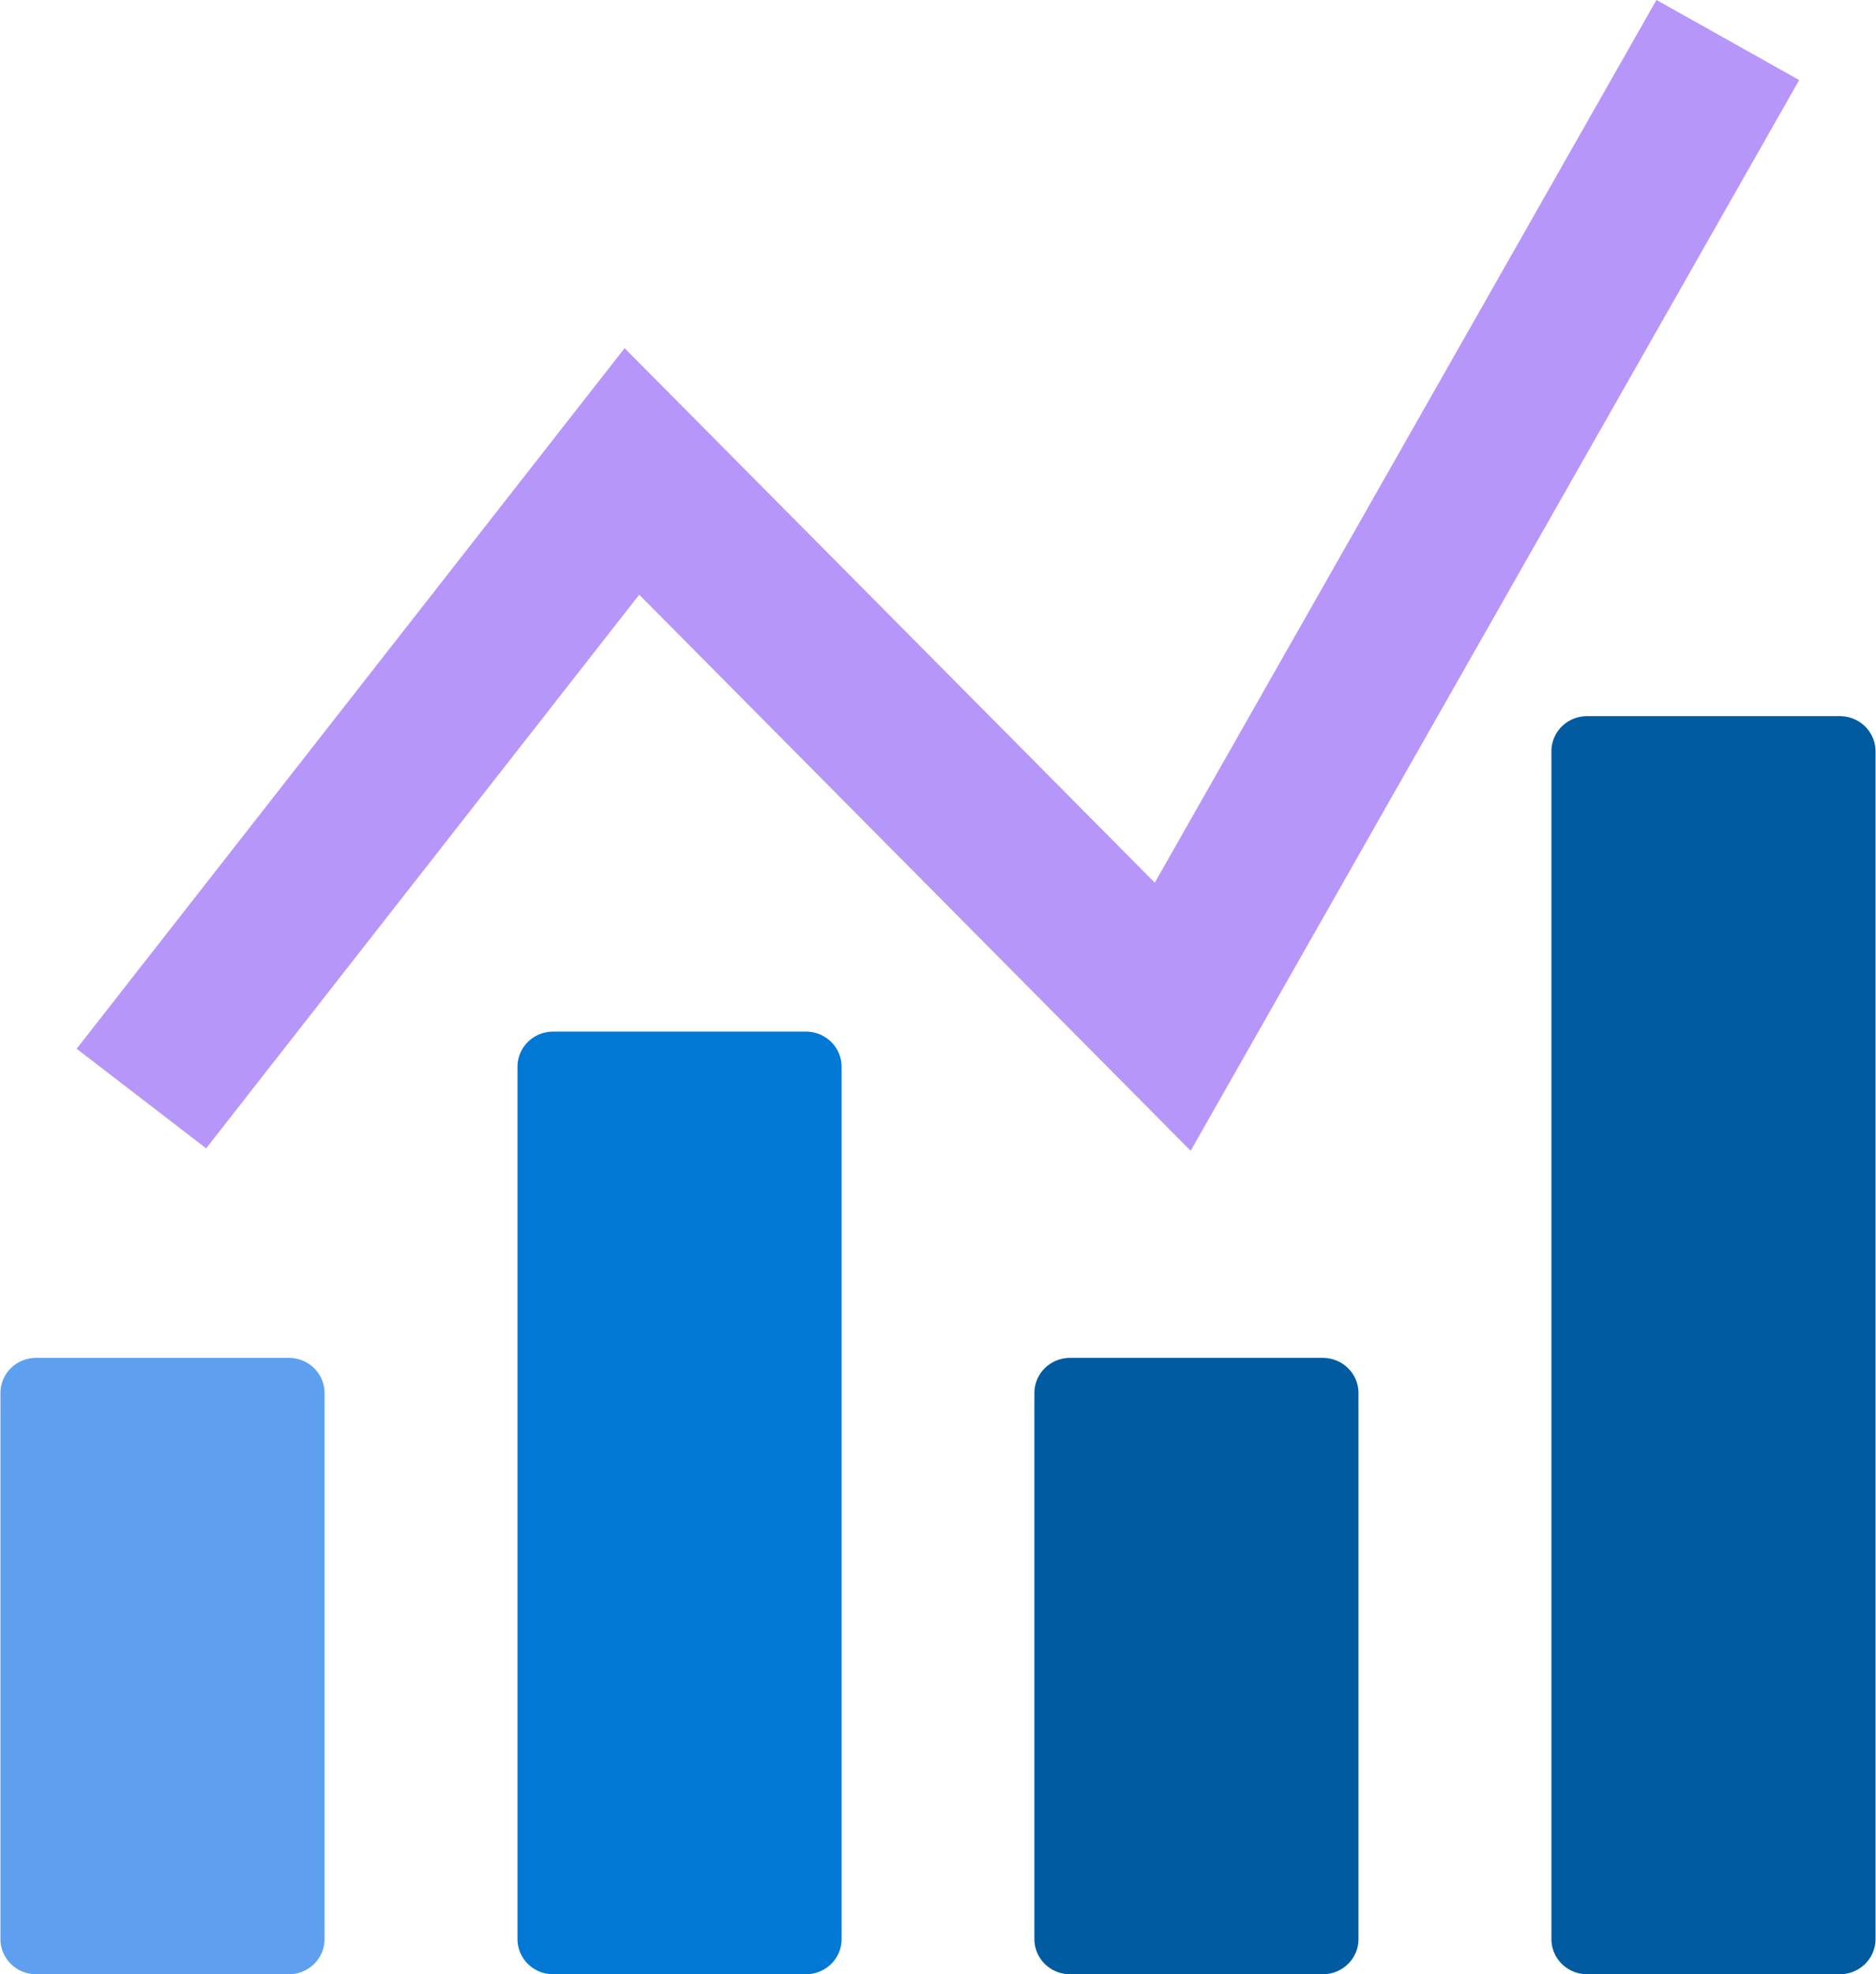 <?xml version="1.0" encoding="UTF-8" standalone="no"?>
<!-- Generated by Microsoft Visio, SVG Export App Metric.svg Page-1 -->

<svg
   xmlns:dc="http://purl.org/dc/elements/1.1/"
   xmlns:cc="http://creativecommons.org/ns#"
   xmlns:rdf="http://www.w3.org/1999/02/22-rdf-syntax-ns#"
   xmlns:svg="http://www.w3.org/2000/svg"
   xmlns="http://www.w3.org/2000/svg"
   xmlns:sodipodi="http://sodipodi.sourceforge.net/DTD/sodipodi-0.dtd"
   xmlns:inkscape="http://www.inkscape.org/namespaces/inkscape"
   width="0.748in"
   height="0.787in"
   viewBox="0 0 53.861 56.698"
   xml:space="preserve"
   class="st5"
   version="1.1"
   id="svg39"
   sodipodi:docname="App Metric.svg"
   style="font-size:12px;overflow:visible;color-interpolation-filters:sRGB;fill:none;fill-rule:evenodd;stroke-linecap:square;stroke-miterlimit:3"
   inkscape:version="0.92.5 (2060ec1f9f, 2020-04-08)"><defs
   id="defs43" /><sodipodi:namedview
   pagecolor="#ffffff"
   bordercolor="#666666"
   borderopacity="1"
   objecttolerance="10"
   gridtolerance="10"
   guidetolerance="10"
   inkscape:pageopacity="0"
   inkscape:pageshadow="2"
   inkscape:window-width="640"
   inkscape:window-height="480"
   id="namedview41"
   showgrid="false"
   inkscape:zoom="1.4193119"
   inkscape:cx="35.905139"
   inkscape:cy="37.78623"
   inkscape:window-x="0"
   inkscape:window-y="0"
   inkscape:window-maximized="0"
   inkscape:current-layer="svg39" />
	<style
   type="text/css"
   id="style2">
	<![CDATA[
		.st1 {fill:#b796f9;stroke:none;stroke-linecap:butt;stroke-width:34}
		.st2 {fill:#0078d4;stroke:none;stroke-linecap:butt;stroke-width:34}
		.st3 {fill:#005ba1;stroke:none;stroke-linecap:butt;stroke-width:34}
		.st4 {fill:#5ea0ef;stroke:none;stroke-linecap:butt;stroke-width:34}
		.st5 {fill:none;fill-rule:evenodd;font-size:12px;overflow:visible;stroke-linecap:square;stroke-miterlimit:3}
	]]>
	</style>

	<g
   id="g37"
   transform="translate(-34.001,-33.997)">
		<title
   id="title4">Page-1</title>
		<g
   id="group14849-1"
   transform="translate(34,-34.016)">
			<title
   id="title6">App Metric.14849</title>
			<g
   id="group14850-2">
				<title
   id="title8">Sheet.14850</title>
				<g
   id="shape14851-3"
   transform="translate(2.189,-23.648)">
					<title
   id="title10">Sheet.14851</title>
					<path
   d="M 45.38,91.66 30.97,117.01 15.74,101.66 0,121.78 3.72,124.64 16.16,108.74 32,124.71 49.48,93.96 Z"
   class="st1"
   id="path12"
   inkscape:connector-curvature="0"
   style="fill:#b796f9;stroke:none;stroke-width:34;stroke-linecap:butt" />
				</g>
				<g
   id="shape14852-5"
   transform="translate(14.852)">
					<title
   id="title15">Sheet.14852</title>
					<path
   d="m 0,123.7 a 1.022,1.01 -180 0 0 1.02,1.01 H 8.28 A 1.022,1.01 -180 0 0 9.31,123.7 V 98.65 A 1.022,1.01 -180 0 0 8.28,97.64 H 1.02 A 1.022,1.01 -180 0 0 0,98.65 Z"
   class="st2"
   id="path17"
   inkscape:connector-curvature="0"
   style="fill:#0078d4;stroke:none;stroke-width:34;stroke-linecap:butt" />
				</g>
				<g
   id="shape14853-7"
   transform="translate(29.7)">
					<title
   id="title20">Sheet.14853</title>
					<path
   d="m 0,123.7 a 1.022,1.01 -180 0 0 1.02,1.01 H 8.28 A 1.022,1.01 -180 0 0 9.31,123.7 V 108.02 A 1.022,1.01 -180 0 0 8.28,107.01 H 1.02 A 1.022,1.01 -180 0 0 0,108.02 Z"
   class="st3"
   id="path22"
   inkscape:connector-curvature="0"
   style="fill:#005ba1;stroke:none;stroke-width:34;stroke-linecap:butt" />
				</g>
				<g
   id="shape14854-9"
   transform="translate(44.552)">
					<title
   id="title25">Sheet.14854</title>
					<path
   d="m 0,123.7 a 1.022,1.01 -180 0 0 1.02,1.01 H 8.28 A 1.022,1.01 -180 0 0 9.31,123.7 V 89.59 A 1.022,1.01 -180 0 0 8.28,88.58 H 1.02 A 1.022,1.01 -180 0 0 0,89.59 Z"
   class="st3"
   id="path27"
   inkscape:connector-curvature="0"
   style="fill:#005ba1;stroke:none;stroke-width:34;stroke-linecap:butt" />
				</g>
				<g
   id="shape14855-11">
					<title
   id="title30">Sheet.14855</title>
					<path
   d="m 0,123.7 a 1.022,1.01 -180 0 0 1.02,1.01 H 8.28 A 1.022,1.01 -180 0 0 9.31,123.7 V 108.02 A 1.022,1.01 -180 0 0 8.28,107.01 H 1.02 A 1.022,1.01 -180 0 0 0,108.02 Z"
   class="st4"
   id="path32"
   inkscape:connector-curvature="0"
   style="fill:#5ea0ef;stroke:none;stroke-width:34;stroke-linecap:butt" />
				</g>
			</g>
		</g>
	</g>
</svg>